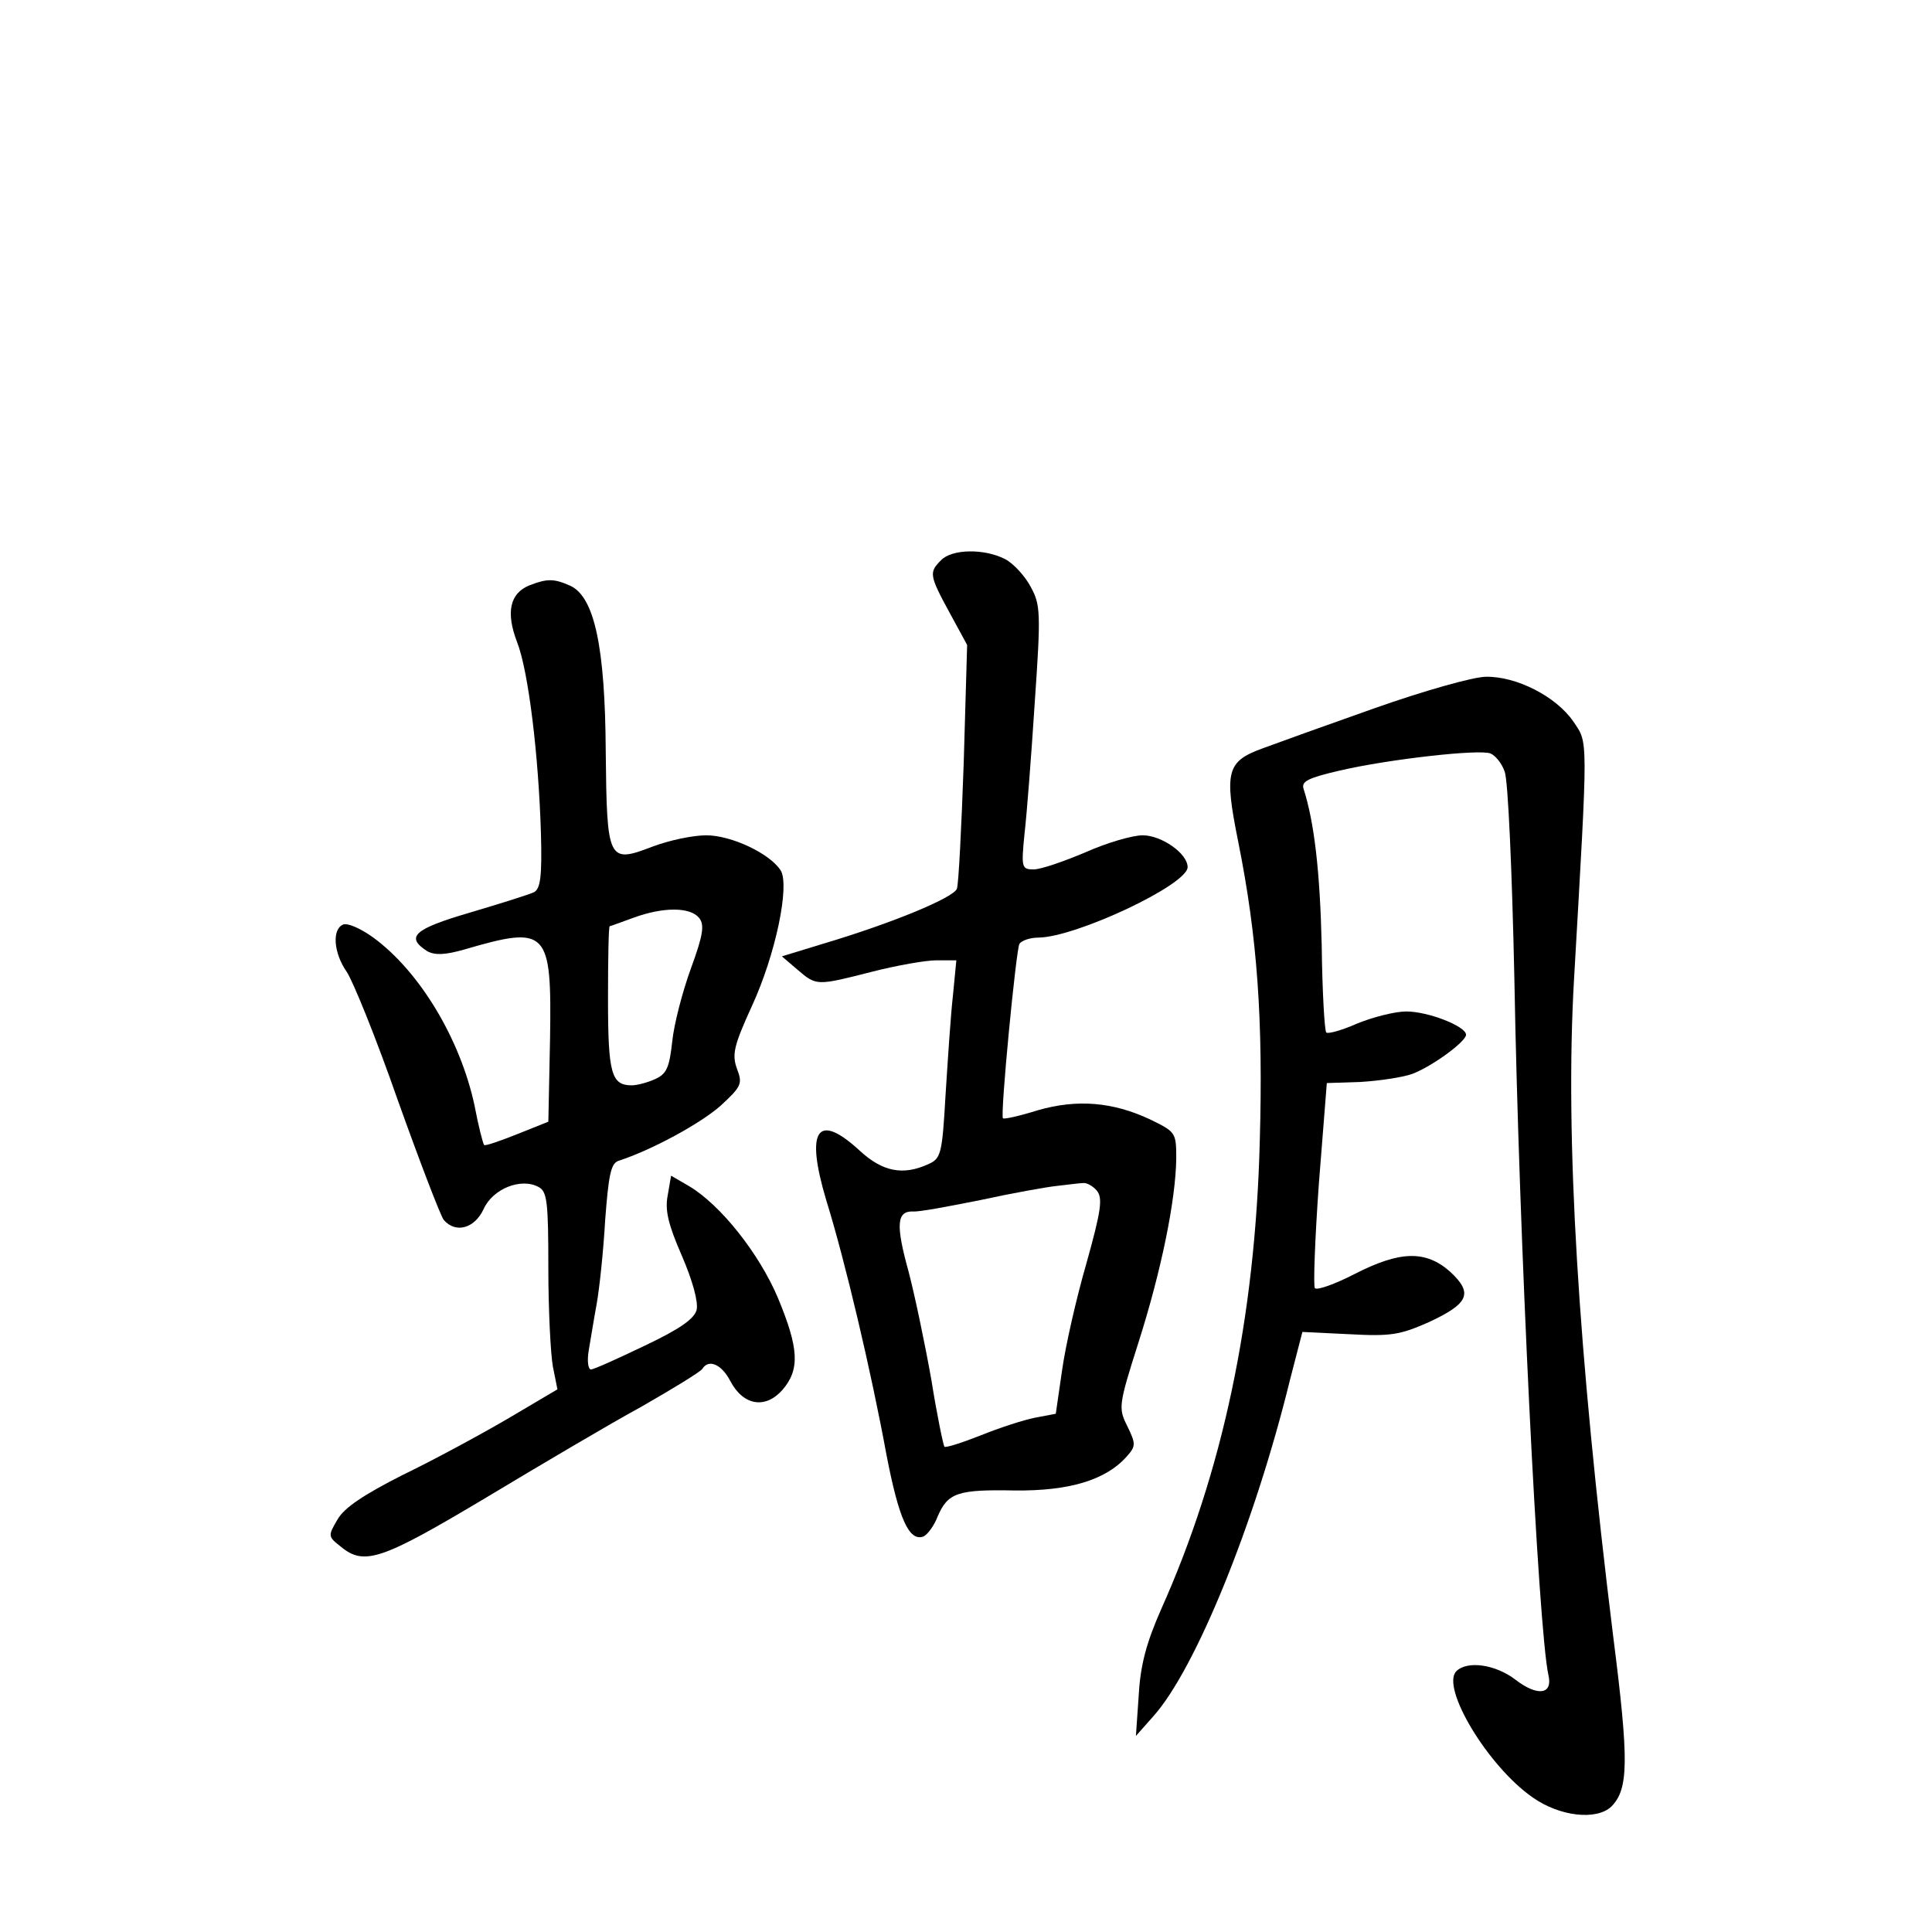 <?xml version="1.0" standalone="no"?>
<!DOCTYPE svg PUBLIC "-//W3C//DTD SVG 20010904//EN"
 "http://www.w3.org/TR/2001/REC-SVG-20010904/DTD/svg10.dtd">
<svg version="1.0" xmlns="http://www.w3.org/2000/svg"
 width="340pt" height="340pt" viewBox="0 0 340 340"
 preserveAspectRatio="xMidYMid meet">
<g transform="translate(0,340) scale(0.1,-0.1)"
fill="#000000" stroke="none">
<path d="M1656 2414 c-21 -21 -21 -26 15 -92 l31 -57 -6 -207 c-4 -114 -9
-214 -12 -222 -6 -16 -115 -61 -236 -97 l-72 -22 28 -24 c33 -28 33 -28 131
-3 43 11 94 20 113 20 l35 0 -6 -62 c-4 -35 -9 -113 -13 -175 -6 -105 -8 -112
-31 -122 -44 -20 -80 -13 -120 24 -75 69 -96 37 -59 -87 33 -106 79 -301 106
-448 22 -114 40 -153 65 -144 7 3 19 19 25 35 18 42 35 48 136 46 95 -1 160
18 197 60 16 18 16 22 1 53 -16 32 -16 36 20 149 40 126 65 249 66 322 0 46
-1 47 -46 69 -66 31 -129 36 -198 16 -32 -10 -59 -16 -61 -14 -5 6 23 296 29
307 4 6 19 11 34 11 66 1 262 93 262 124 0 24 -46 56 -79 56 -18 0 -63 -13
-101 -30 -38 -16 -78 -30 -91 -30 -21 0 -22 3 -16 63 4 34 12 138 18 231 11
158 10 172 -7 203 -10 19 -30 41 -45 49 -37 19 -94 18 -113 -2z m274 -1109
c11 -13 8 -35 -18 -128 -18 -62 -37 -146 -43 -189 l-11 -76 -37 -7 c-20 -4
-63 -18 -95 -31 -33 -13 -61 -22 -64 -20 -2 3 -13 55 -23 118 -11 62 -29 148
-40 190 -23 83 -21 107 8 106 10 -1 63 9 118 20 55 12 116 23 135 25 19 2 40
5 46 5 6 1 17 -5 24 -13z"/>
<path d="M932 2370 c-35 -14 -42 -48 -22 -100 20 -51 38 -200 42 -338 2 -74
-1 -96 -12 -102 -8 -4 -59 -20 -113 -36 -99 -29 -114 -43 -75 -68 13 -7 30 -7
65 3 147 43 154 35 151 -157 l-3 -146 -55 -22 c-30 -12 -56 -21 -58 -19 -2 2
-10 33 -17 70 -25 116 -96 235 -178 295 -22 16 -45 26 -53 23 -20 -8 -17 -50
6 -83 11 -16 52 -117 90 -226 39 -109 75 -203 81 -211 21 -24 54 -15 70 19 16
36 66 56 97 39 15 -8 17 -27 17 -143 0 -73 4 -151 8 -173 l8 -40 -88 -52 c-48
-28 -131 -73 -185 -99 -67 -34 -102 -57 -114 -78 -17 -29 -17 -30 6 -48 41
-34 72 -23 253 85 95 57 218 130 275 161 56 32 105 62 108 67 11 18 34 8 49
-21 23 -44 62 -50 92 -16 31 36 29 73 -8 162 -33 78 -101 164 -157 197 l-31
18 -6 -35 c-5 -26 1 -51 25 -106 19 -44 29 -81 26 -95 -4 -16 -30 -34 -91 -63
-48 -23 -90 -42 -95 -42 -5 0 -7 15 -4 33 3 17 9 55 14 82 5 28 12 94 15 148
6 79 10 99 23 104 59 19 145 66 180 97 37 34 39 39 29 65 -9 25 -6 40 26 110
42 91 67 212 51 239 -19 30 -87 62 -131 62 -24 0 -66 -9 -95 -20 -78 -30 -80
-25 -82 167 -1 185 -20 272 -62 292 -29 13 -41 13 -72 1z m298 -585 c10 -12 8
-29 -14 -89 -15 -41 -30 -99 -33 -129 -5 -46 -10 -57 -30 -66 -13 -6 -32 -11
-41 -11 -36 0 -42 20 -42 152 0 70 1 128 3 128 1 0 20 7 42 15 52 19 99 19
115 0z"/>
<path d="M2420 2154 c-85 -30 -174 -62 -198 -71 -63 -23 -68 -40 -43 -164 34
-169 44 -315 38 -528 -8 -310 -65 -581 -174 -824 -25 -57 -36 -96 -39 -150
l-5 -72 31 35 c74 83 178 338 240 591 l22 85 83 -4 c73 -4 89 -1 139 21 71 33
79 51 38 89 -43 38 -88 37 -168 -4 -35 -18 -66 -29 -70 -25 -3 3 0 86 7 184
l14 177 60 2 c33 2 73 8 90 14 35 13 95 57 95 69 0 15 -67 41 -105 41 -20 0
-59 -10 -86 -21 -27 -12 -52 -19 -55 -16 -3 3 -7 72 -8 153 -3 130 -13 217
-32 276 -4 13 8 19 64 32 86 20 246 38 265 30 8 -3 20 -17 25 -32 6 -15 13
-176 17 -362 8 -453 42 -1147 60 -1228 8 -34 -19 -38 -58 -8 -35 27 -85 34
-104 15 -28 -28 55 -167 134 -222 48 -34 113 -41 139 -16 30 31 31 79 3 299
-62 502 -85 879 -69 1156 25 435 25 415 -1 454 -30 44 -100 80 -154 79 -22 0
-110 -25 -195 -55z"/>
</g>
</svg>
